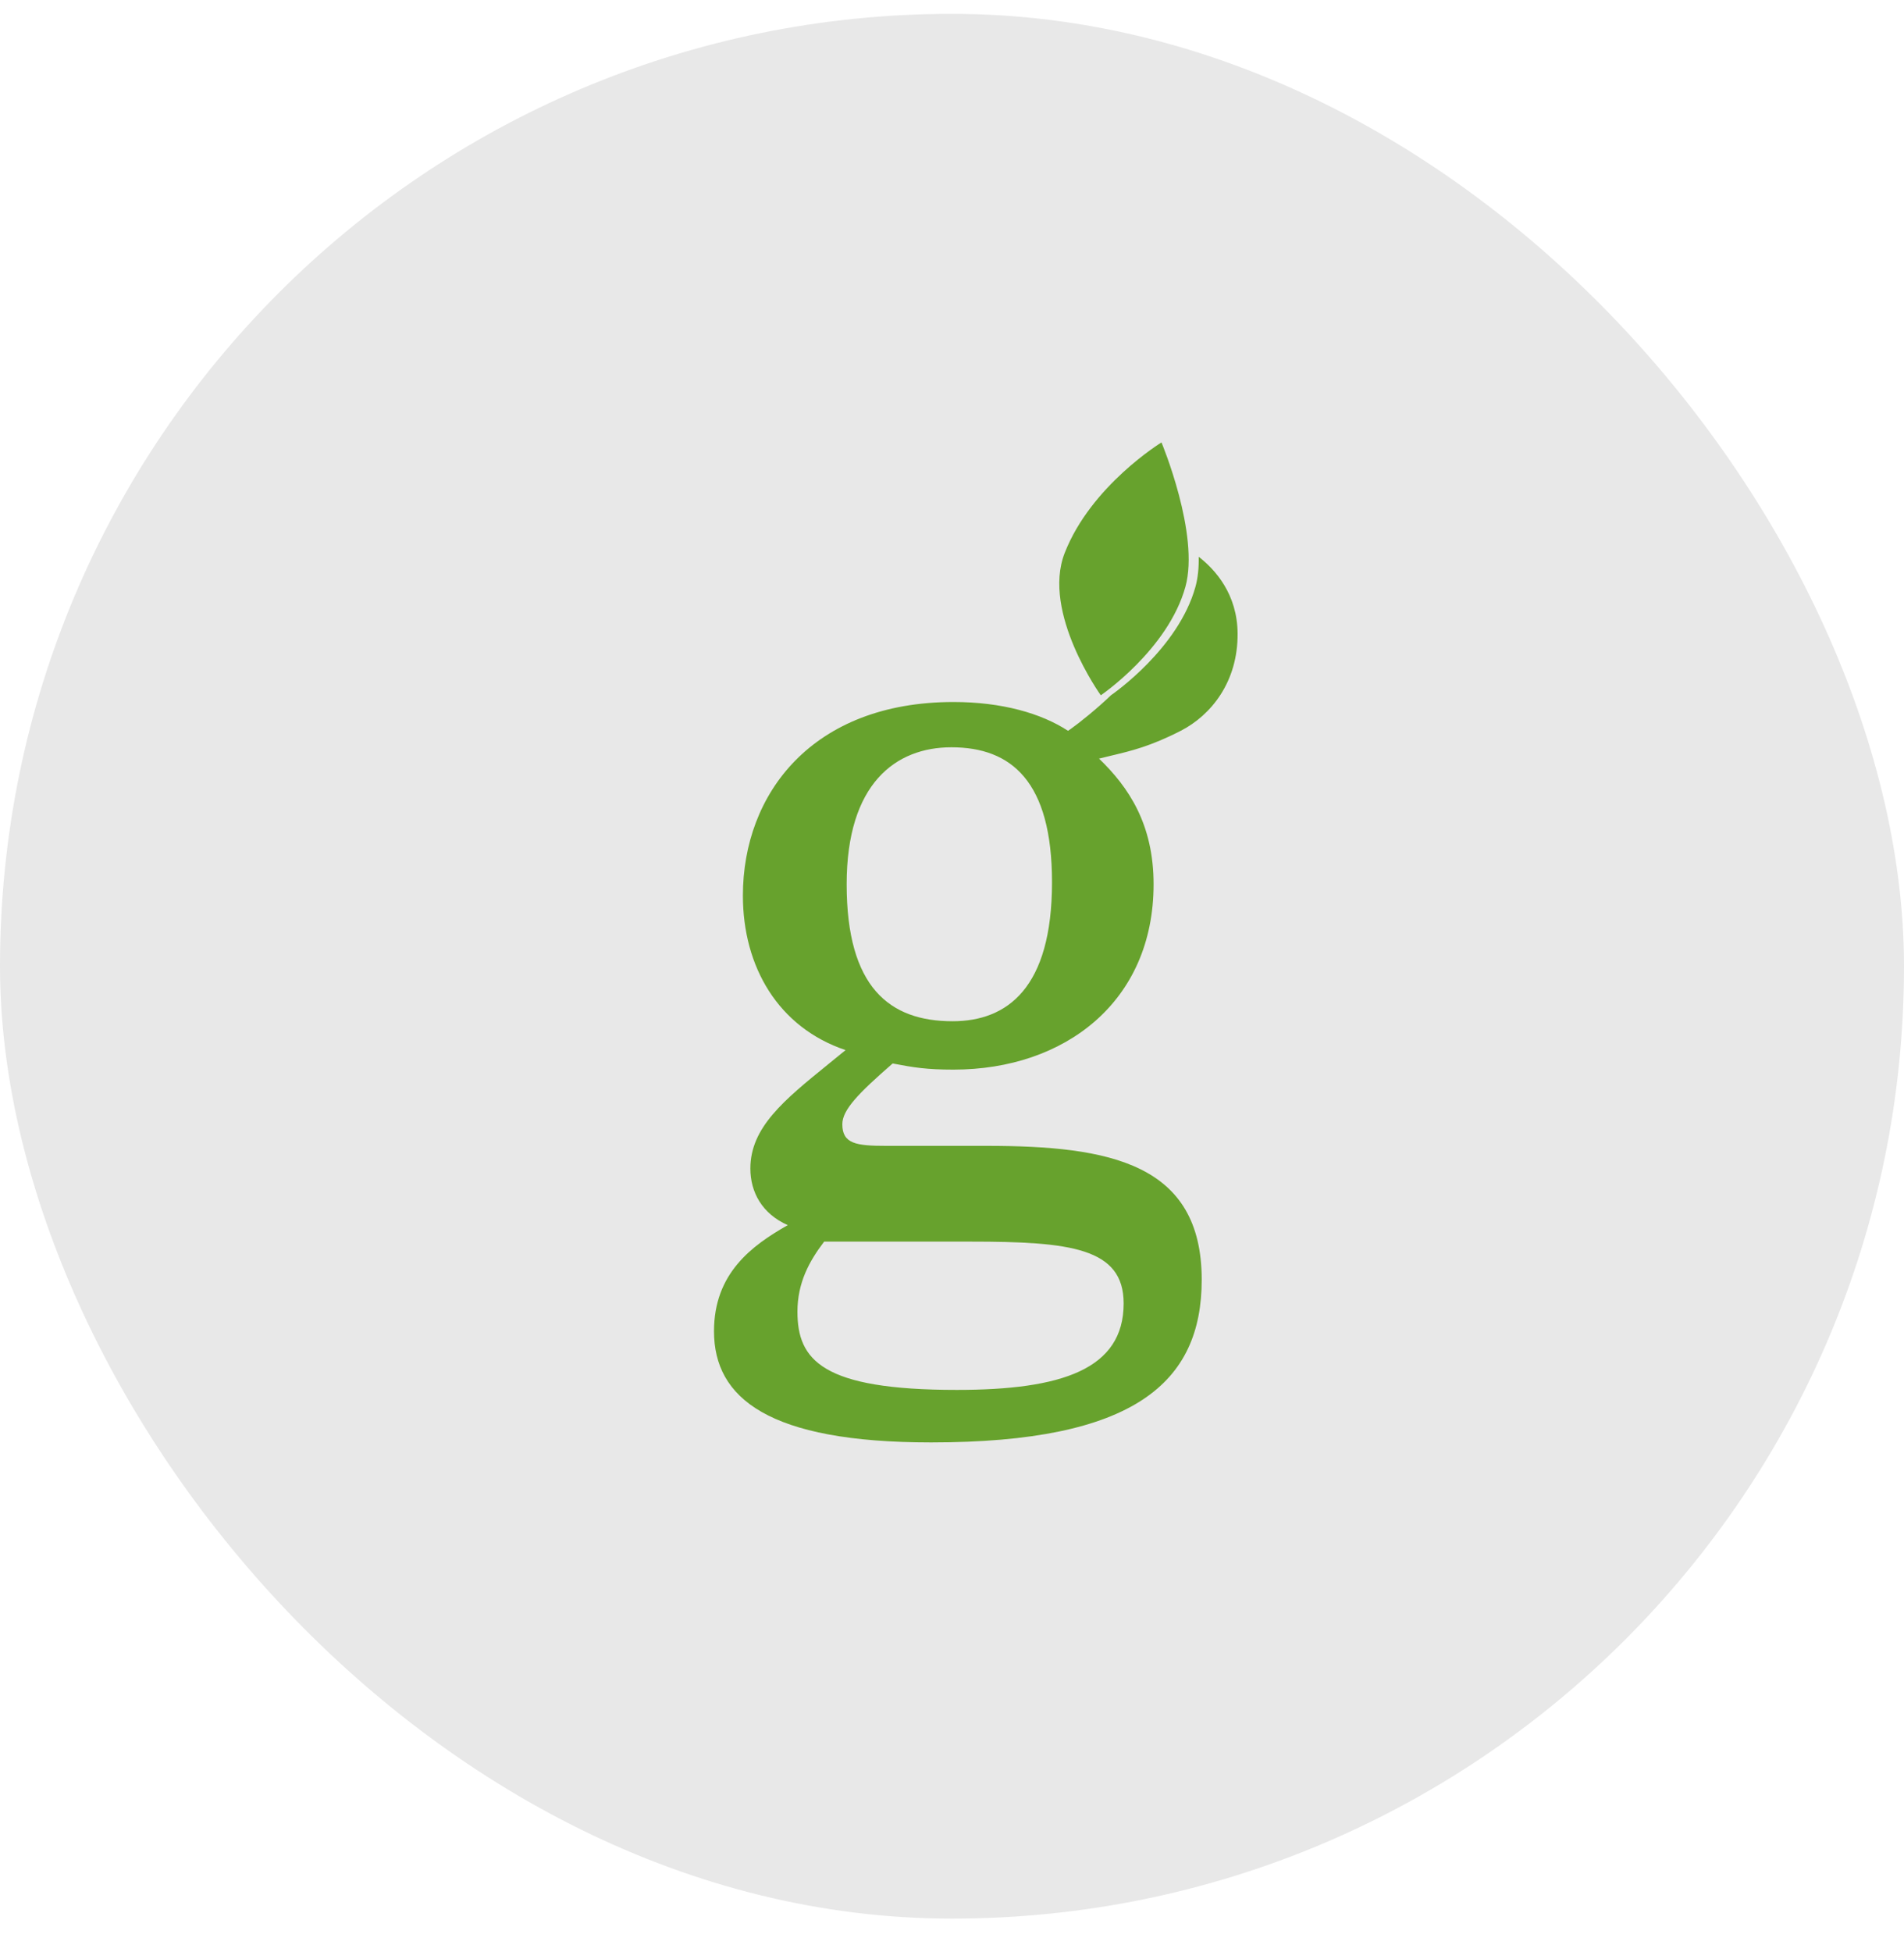 <svg width="40" height="41" viewBox="0 0 40 41" fill="none" xmlns="http://www.w3.org/2000/svg">
<rect y="0.291" width="40" height="40" rx="20" fill="#E8E8E8"/>
<path d="M23.126 14.601C23.126 14.601 21.879 12.866 22.367 11.614C22.919 10.197 24.401 9.291 24.401 9.291C24.401 9.291 25.209 11.221 24.903 12.325C24.536 13.644 23.126 14.601 23.126 14.601V14.601Z" fill="#67A22D"/>
<path fill-rule="evenodd" clip-rule="evenodd" d="M23.34 14.6C23.035 14.893 22.672 15.182 22.493 15.309C22.474 15.322 22.456 15.334 22.437 15.347C21.876 14.979 21.044 14.742 20.033 14.742C17.067 14.742 15.607 16.666 15.607 18.808C15.607 20.3 16.348 21.576 17.764 22.052C17.64 22.154 17.519 22.252 17.402 22.347C16.473 23.1 15.764 23.675 15.764 24.539C15.764 25.036 16.011 25.49 16.55 25.728C15.786 26.16 15 26.745 15 27.956C15 29.361 16.146 30.291 19.561 30.291C23.83 30.291 25.246 29.037 25.246 26.874C25.246 24.431 23.314 24.063 20.73 24.063H18.618C17.988 24.063 17.696 24.02 17.696 23.609C17.696 23.306 18.033 22.96 18.753 22.333C19.202 22.419 19.471 22.462 20.033 22.462C22.37 22.462 24.235 21.035 24.235 18.57C24.235 17.315 23.718 16.537 23.089 15.931C23.179 15.908 23.267 15.887 23.355 15.866C23.756 15.771 24.173 15.672 24.811 15.344C25.439 15.02 26.009 14.323 26 13.299C25.993 12.477 25.532 11.962 25.183 11.693C25.187 11.919 25.167 12.134 25.114 12.325C24.756 13.613 23.403 14.556 23.34 14.6ZM17.787 18.57C17.787 20.732 18.685 21.446 20.011 21.446C21.157 21.446 22.101 20.754 22.101 18.527C22.101 16.407 21.247 15.693 19.988 15.693C18.82 15.693 17.787 16.45 17.787 18.57ZM23.606 27.372C23.606 26.204 22.483 26.074 20.393 26.074H17.314C17 26.485 16.753 26.939 16.753 27.545C16.753 28.561 17.269 29.188 20.1 29.188C22.303 29.188 23.606 28.756 23.606 27.372Z" fill="#67A22D"/>
</svg>
